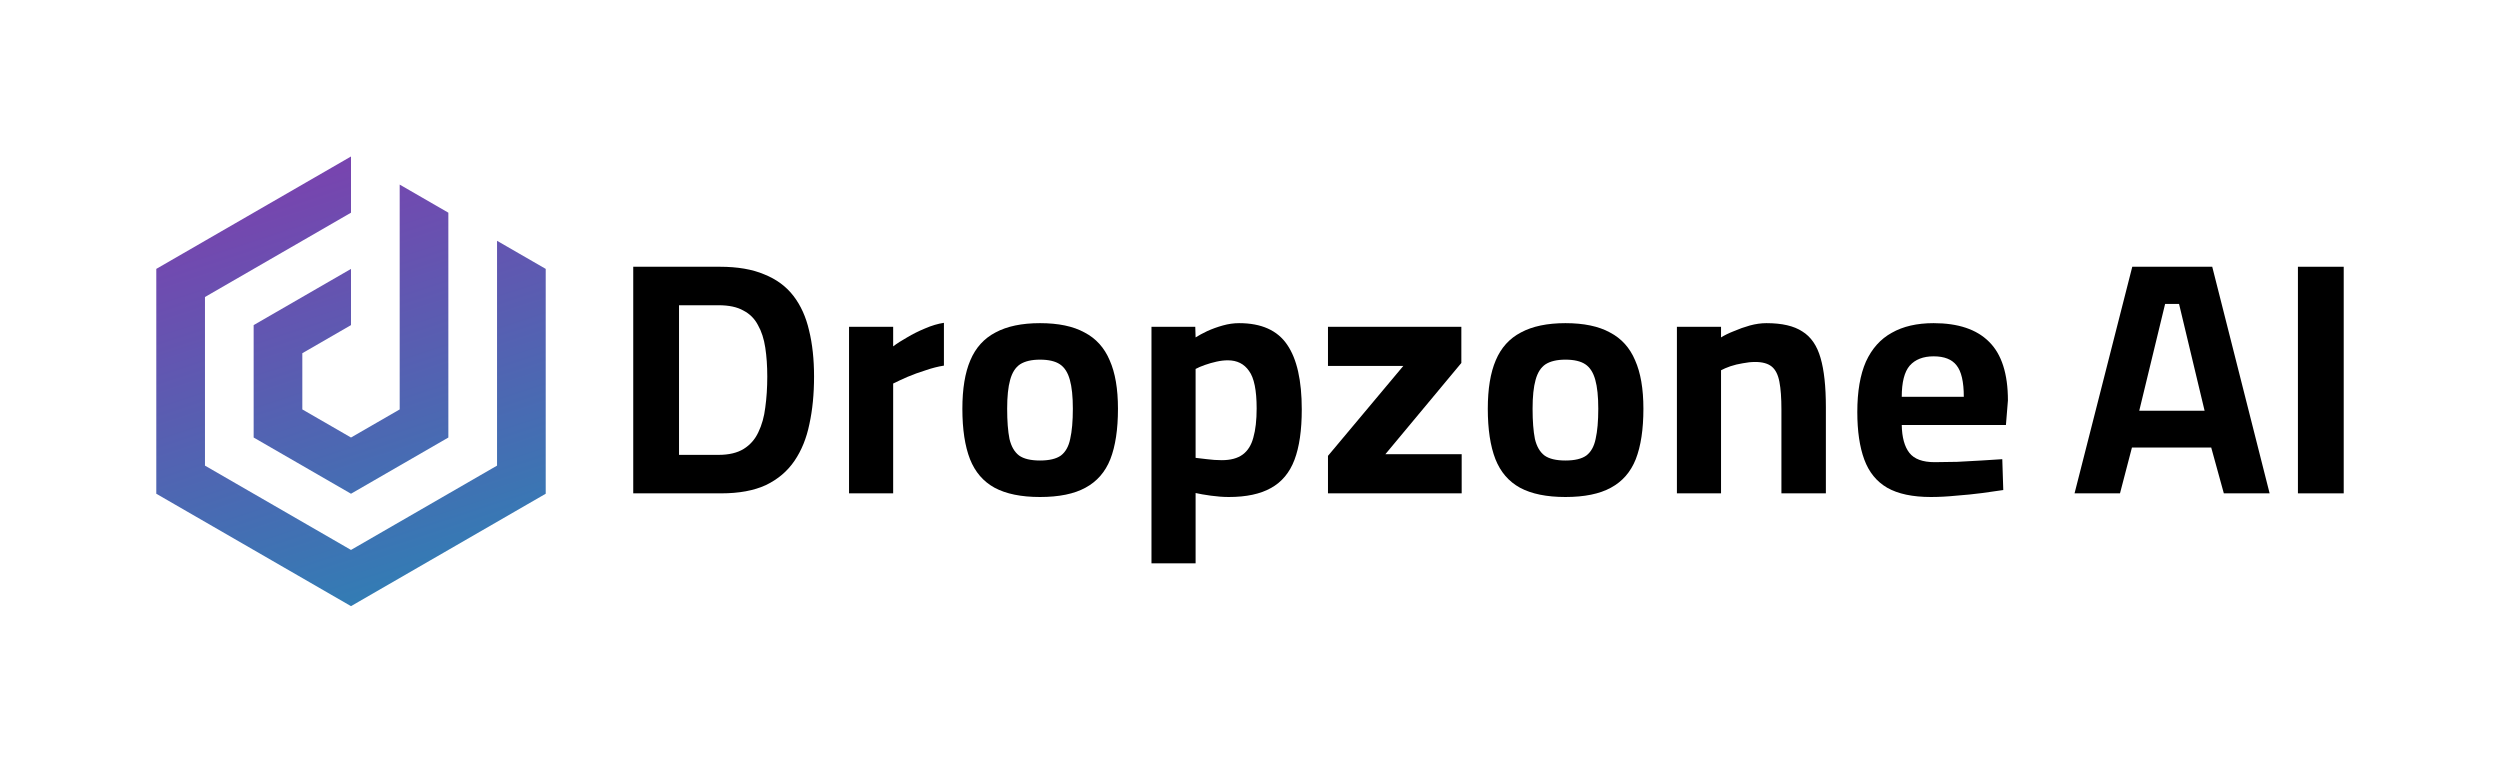 <svg width="1543" height="471" viewBox="0 0 1543 471" fill="none" xmlns="http://www.w3.org/2000/svg">
<path d="M306.772 148.62V287.384L216.631 339.421L126.51 287.384V183.311L216.638 131.274V96.583L96.461 165.958V304.737L216.631 374.112L336.815 304.73V165.958L306.772 148.62Z" fill="url(#paint0_linear_182_533)"/>
<path d="M186.595 252.693V218.002L216.638 200.656V165.965L156.553 200.656V270.039L216.638 304.73L276.73 270.039L276.723 131.274L246.687 113.929V252.693L216.638 270.039L186.595 252.693Z" fill="url(#paint1_linear_182_533)"/>
<path d="M390.835 304.497V164.64H444.279C455.2 164.64 464.347 166.21 471.718 169.349C479.227 172.353 485.233 176.789 489.738 182.659C494.243 188.529 497.451 195.628 499.362 203.955C501.41 212.283 502.434 221.77 502.434 232.418C502.434 243.203 501.478 252.963 499.567 261.7C497.792 270.437 494.721 278.013 490.352 284.429C485.984 290.845 480.114 295.828 472.742 299.377C465.371 302.79 456.156 304.497 445.098 304.497H390.835ZM419.093 280.744H443.46C449.876 280.744 455.064 279.515 459.023 277.058C462.982 274.6 465.985 271.188 468.033 266.819C470.217 262.314 471.65 257.195 472.333 251.462C473.152 245.592 473.561 239.244 473.561 232.418C473.561 225.866 473.152 219.927 472.333 214.603C471.514 209.143 470.012 204.501 467.828 200.679C465.78 196.72 462.777 193.717 458.818 191.669C454.996 189.485 449.876 188.393 443.46 188.393H419.093V280.744Z" fill="black"/>
<path d="M524.024 304.497V201.703H551.258V213.784C553.579 212.009 556.446 210.167 559.858 208.255C563.271 206.208 566.957 204.365 570.916 202.727C575.011 200.952 578.902 199.792 582.588 199.246V225.661C579.038 226.207 575.284 227.162 571.326 228.527C567.367 229.756 563.613 231.121 560.063 232.623C556.65 234.125 553.715 235.49 551.258 236.718V304.497H524.024Z" fill="black"/>
<path d="M641.891 306.749C630.287 306.749 620.936 304.838 613.837 301.016C606.875 297.193 601.824 291.323 598.685 283.406C595.545 275.351 593.975 264.976 593.975 252.281C593.975 239.995 595.613 230.029 598.889 222.384C602.166 214.603 607.353 208.87 614.452 205.184C621.55 201.362 630.697 199.45 641.891 199.45C653.221 199.45 662.368 201.362 669.33 205.184C676.428 208.87 681.616 214.603 684.892 222.384C688.305 230.029 690.011 239.995 690.011 252.281C690.011 264.976 688.442 275.351 685.302 283.406C682.162 291.323 677.043 297.193 669.944 301.016C662.982 304.838 653.631 306.749 641.891 306.749ZM641.891 284.225C647.624 284.225 651.924 283.201 654.791 281.153C657.658 278.969 659.569 275.556 660.525 270.915C661.617 266.137 662.163 259.925 662.163 252.281C662.163 244.772 661.549 238.834 660.32 234.466C659.091 229.961 657.044 226.753 654.177 224.842C651.31 222.93 647.215 221.975 641.891 221.975C636.703 221.975 632.608 222.93 629.605 224.842C626.738 226.753 624.69 229.961 623.462 234.466C622.233 238.834 621.619 244.772 621.619 252.281C621.619 259.925 622.096 266.137 623.052 270.915C624.144 275.556 626.124 278.969 628.99 281.153C631.857 283.201 636.157 284.225 641.891 284.225Z" fill="black"/>
<path d="M710.691 347.703V201.703H737.721L737.926 208.255C739.837 207.027 742.226 205.73 745.093 204.365C748.096 203 751.304 201.839 754.717 200.884C758.13 199.928 761.474 199.45 764.75 199.45C778.538 199.45 788.435 203.887 794.442 212.76C800.448 221.497 803.452 234.807 803.452 252.69C803.452 265.522 801.95 275.897 798.947 283.815C795.943 291.733 791.097 297.535 784.408 301.22C777.856 304.906 769.187 306.749 758.403 306.749C754.99 306.749 751.304 306.476 747.345 305.93C743.386 305.384 740.246 304.838 737.926 304.292V347.703H710.691ZM754.102 284.02C759.563 284.02 763.863 282.859 767.003 280.539C770.143 278.218 772.327 274.737 773.555 270.096C774.921 265.318 775.603 259.311 775.603 252.076C775.603 240.882 774.033 233.169 770.893 228.937C767.89 224.569 763.522 222.384 757.788 222.384C755.604 222.384 753.283 222.657 750.826 223.204C748.369 223.75 745.98 224.432 743.659 225.251C741.339 226.07 739.427 226.889 737.926 227.708V282.586C739.564 282.723 741.885 282.996 744.888 283.406C748.028 283.815 751.099 284.02 754.102 284.02Z" fill="black"/>
<path d="M819.627 304.497V281.358L866.109 225.866H819.627V201.703H901.944V224.023L855.052 280.334H902.149V304.497H819.627Z" fill="black"/>
<path d="M966.185 306.749C954.582 306.749 945.231 304.838 938.132 301.016C931.17 297.193 926.119 291.323 922.979 283.406C919.839 275.351 918.269 264.976 918.269 252.281C918.269 239.995 919.907 230.029 923.184 222.384C926.46 214.603 931.648 208.87 938.746 205.184C945.845 201.362 954.991 199.45 966.185 199.45C977.516 199.45 986.662 201.362 993.624 205.184C1000.72 208.87 1005.91 214.603 1009.19 222.384C1012.6 230.029 1014.31 239.995 1014.31 252.281C1014.31 264.976 1012.74 275.351 1009.6 283.406C1006.46 291.323 1001.34 297.193 994.239 301.016C987.276 304.838 977.925 306.749 966.185 306.749ZM966.185 284.225C971.919 284.225 976.219 283.201 979.086 281.153C981.952 278.969 983.864 275.556 984.819 270.915C985.911 266.137 986.457 259.925 986.457 252.281C986.457 244.772 985.843 238.834 984.614 234.466C983.386 229.961 981.338 226.753 978.471 224.842C975.605 222.93 971.509 221.975 966.185 221.975C960.998 221.975 956.902 222.93 953.899 224.842C951.032 226.753 948.985 229.961 947.756 234.466C946.527 238.834 945.913 244.772 945.913 252.281C945.913 259.925 946.391 266.137 947.347 270.915C948.439 275.556 950.418 278.969 953.285 281.153C956.152 283.201 960.452 284.225 966.185 284.225Z" fill="black"/>
<path d="M1034.99 304.497V201.703H1062.22V208.255C1064.4 206.89 1067.07 205.593 1070.21 204.365C1073.35 203 1076.62 201.839 1080.04 200.884C1083.58 199.928 1087 199.45 1090.27 199.45C1099.83 199.45 1107.2 201.157 1112.39 204.57C1117.71 207.846 1121.47 213.306 1123.65 220.951C1125.84 228.459 1126.93 238.561 1126.93 251.257V304.497H1099.49V252.69C1099.49 245.592 1099.08 239.926 1098.26 235.694C1097.44 231.326 1095.87 228.186 1093.55 226.275C1091.23 224.364 1087.82 223.408 1083.31 223.408C1080.85 223.408 1078.26 223.681 1075.53 224.227C1072.94 224.637 1070.41 225.251 1067.95 226.07C1065.63 226.889 1063.72 227.708 1062.22 228.527V304.497H1034.99Z" fill="black"/>
<path d="M1191.78 306.749C1180.45 306.749 1171.44 304.838 1164.75 301.016C1158.2 297.193 1153.49 291.391 1150.63 283.61C1147.76 275.829 1146.33 266.068 1146.33 254.328C1146.33 241.633 1148.1 231.258 1151.65 223.204C1155.34 215.149 1160.66 209.211 1167.62 205.389C1174.58 201.43 1183.18 199.45 1193.42 199.45C1208.58 199.45 1219.97 203.273 1227.62 210.917C1235.4 218.562 1239.29 230.643 1239.29 247.161L1238.06 262.314H1173.76C1173.9 269.959 1175.47 275.693 1178.47 279.515C1181.48 283.337 1186.67 285.248 1194.04 285.248C1198.27 285.248 1202.91 285.18 1207.96 285.044C1213.01 284.771 1217.99 284.498 1222.91 284.225C1227.96 283.952 1232.26 283.679 1235.81 283.406L1236.42 302.449C1233.01 302.995 1228.71 303.609 1223.52 304.292C1218.34 304.974 1212.94 305.521 1207.35 305.93C1201.89 306.476 1196.7 306.749 1191.78 306.749ZM1173.76 244.909H1212.06C1212.06 235.626 1210.55 229.142 1207.55 225.456C1204.68 221.77 1199.98 219.927 1193.42 219.927C1187.01 219.927 1182.09 221.838 1178.68 225.661C1175.4 229.483 1173.76 235.899 1173.76 244.909Z" fill="black"/>
<path d="M1280.41 304.497L1316.04 164.64H1365.39L1400.81 304.497H1372.55L1364.77 276.239H1315.83L1308.46 304.497H1280.41ZM1320.34 253.509H1360.68L1344.91 187.574H1336.31L1320.34 253.509Z" fill="black"/>
<path d="M1418.28 304.497V164.64H1446.54V304.497H1418.28Z" fill="black"/>
<defs>
<linearGradient id="paint0_linear_182_533" x1="235.504" y1="96.583" x2="329.82" y2="384.289" gradientUnits="userSpaceOnUse">
<stop stop-color="#7745AF"/>
<stop offset="0.984" stop-color="#2885B5"/>
</linearGradient>
<linearGradient id="paint1_linear_182_533" x1="235.504" y1="96.583" x2="329.82" y2="384.289" gradientUnits="userSpaceOnUse">
<stop stop-color="#7745AF"/>
<stop offset="0.984" stop-color="#2885B5"/>
</linearGradient>
</defs>
</svg>
